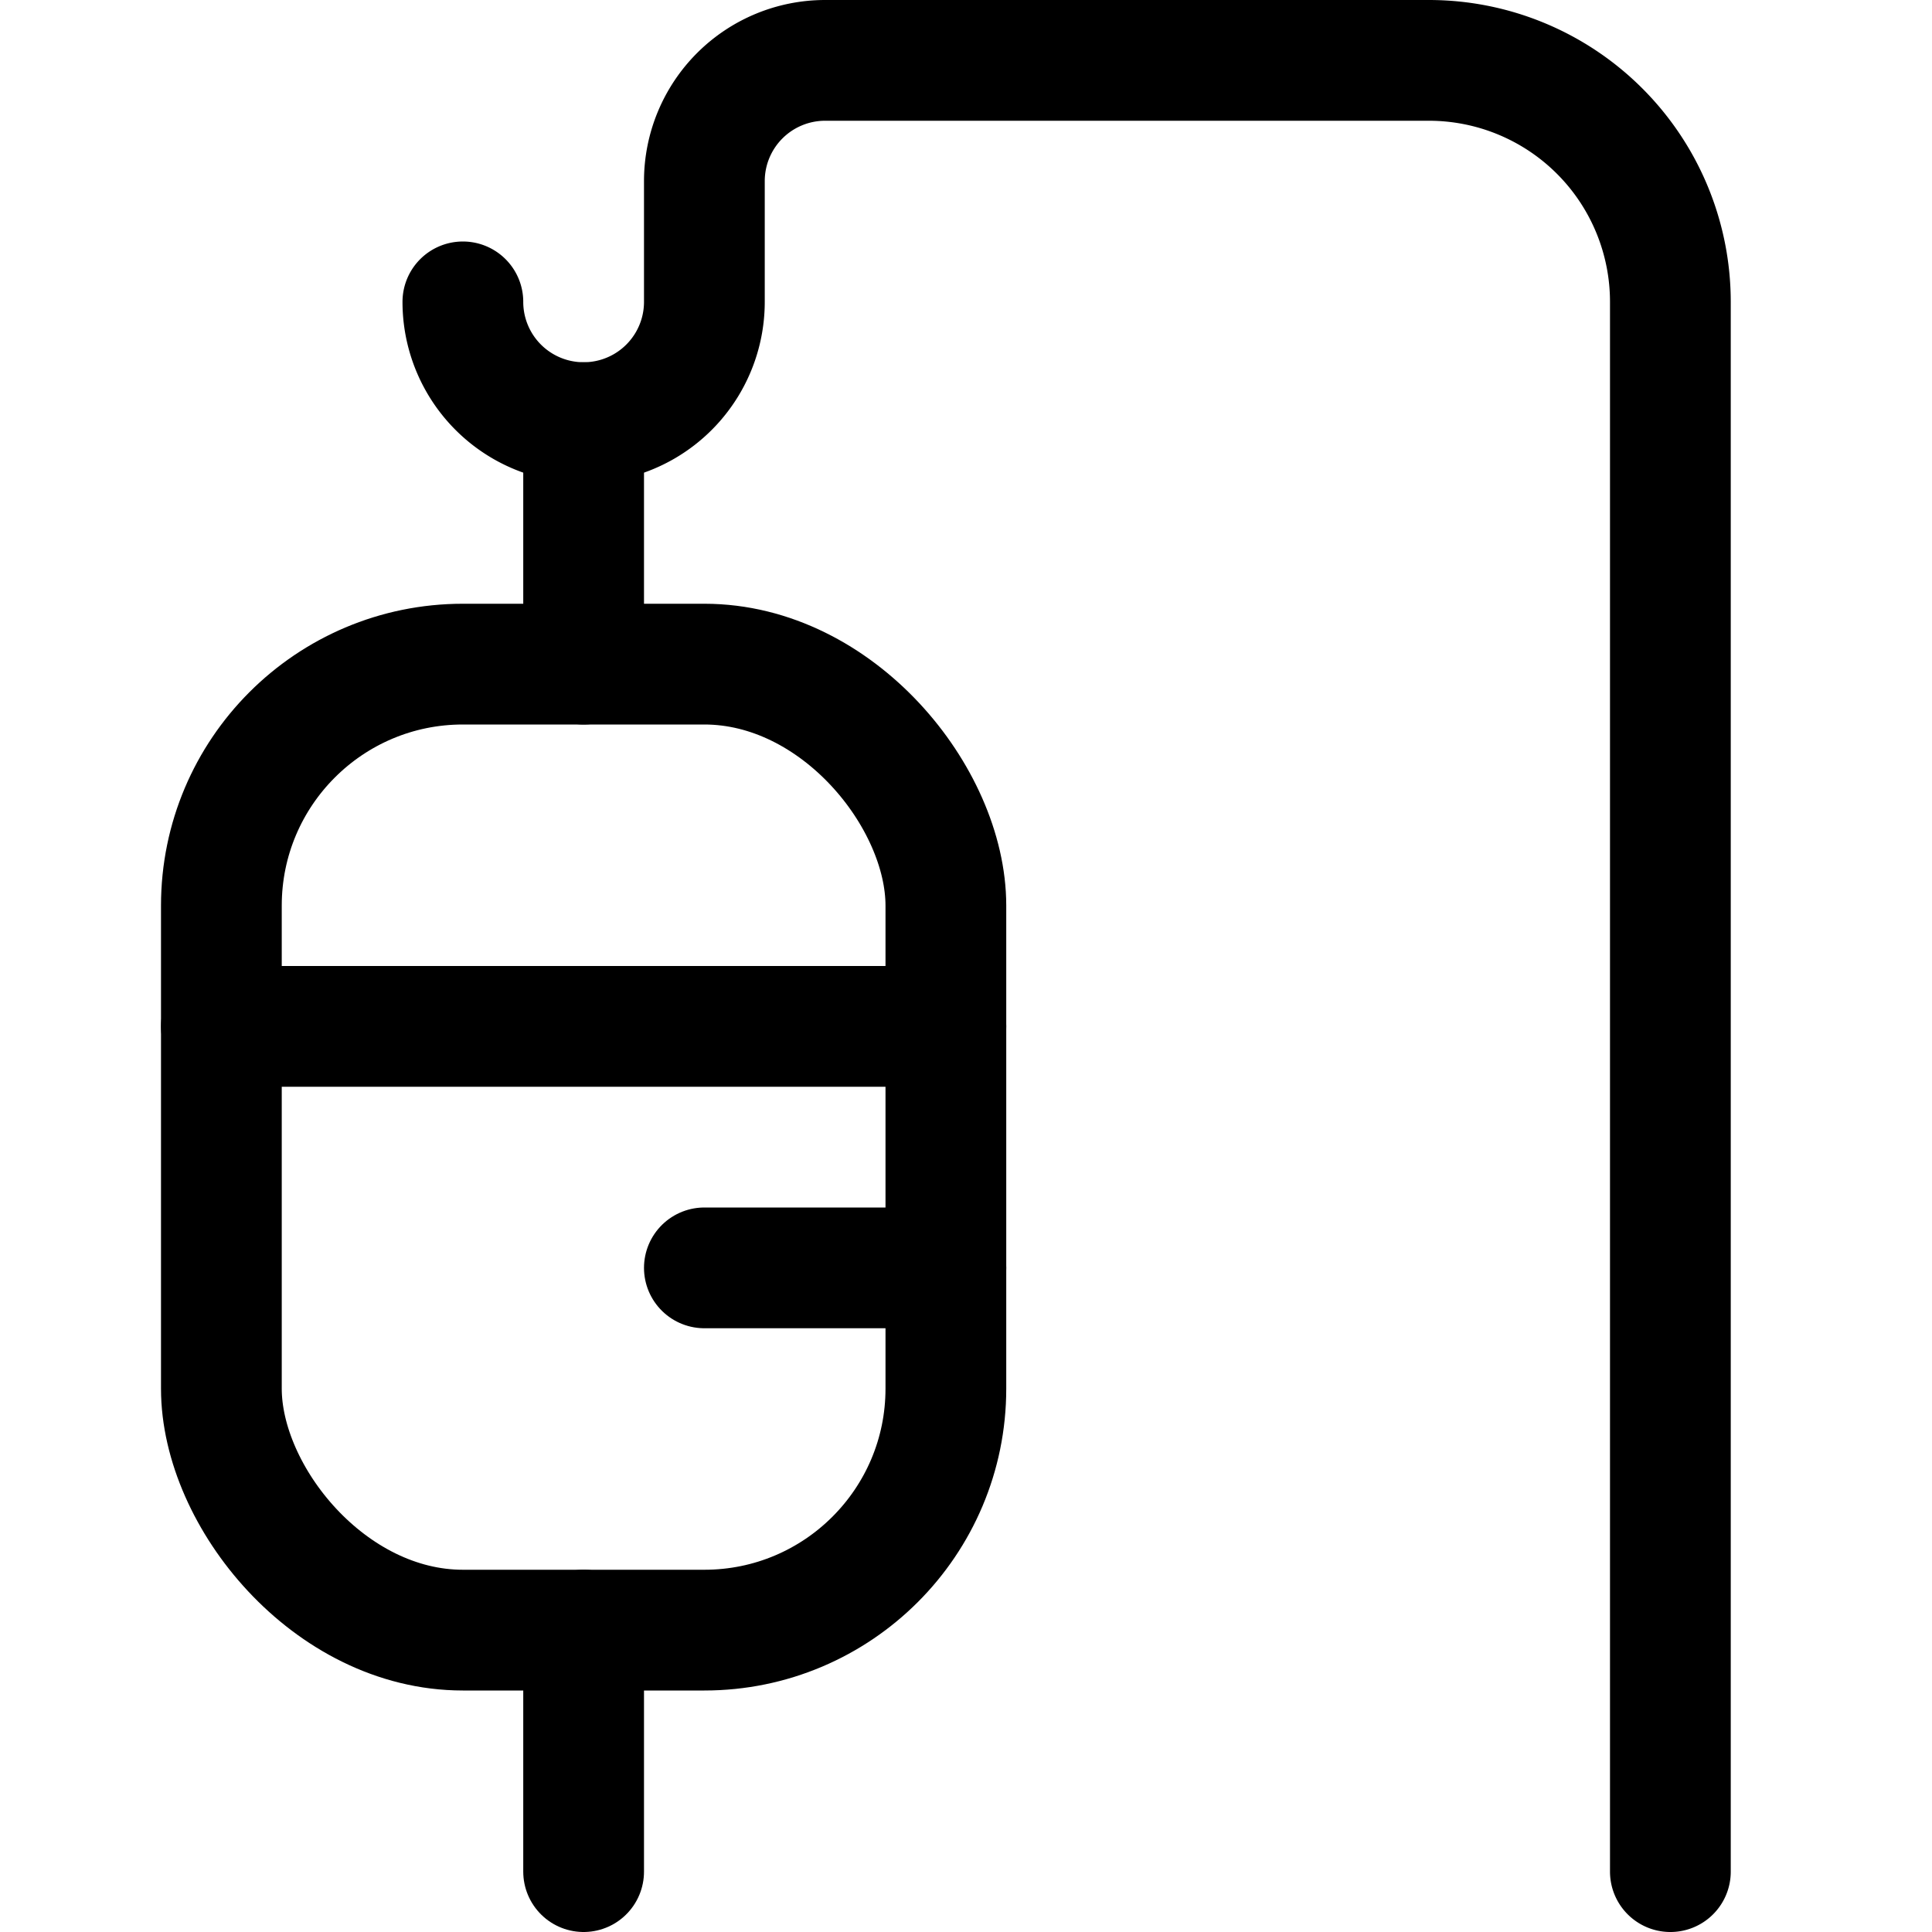 <svg id="Regular" xmlns="http://www.w3.org/2000/svg" viewBox="0 0 24 24"><defs><style>.cls-1{fill:none;stroke:currentColor;stroke-linecap:round;stroke-linejoin:round;stroke-width:1.5px;}</style></defs><title>transfusion-water</title><rect class="cls-1" x="2.75" y="8.25" width="9" height="12" rx="3" ry="3"/><line class="cls-1" x1="2.75" y1="12.75" x2="11.75" y2="12.75"/><path class="cls-1" d="M5.75,3.75a1.5,1.5,0,0,0,3,0V2.25a1.5,1.5,0,0,1,1.5-1.5h7.5a3,3,0,0,1,3,3v19.5"/><line class="cls-1" x1="7.25" y1="5.25" x2="7.25" y2="8.25"/><line class="cls-1" x1="8.75" y1="15.75" x2="11.75" y2="15.75"/><line class="cls-1" x1="7.25" y1="20.25" x2="7.25" y2="23.25"/></svg>